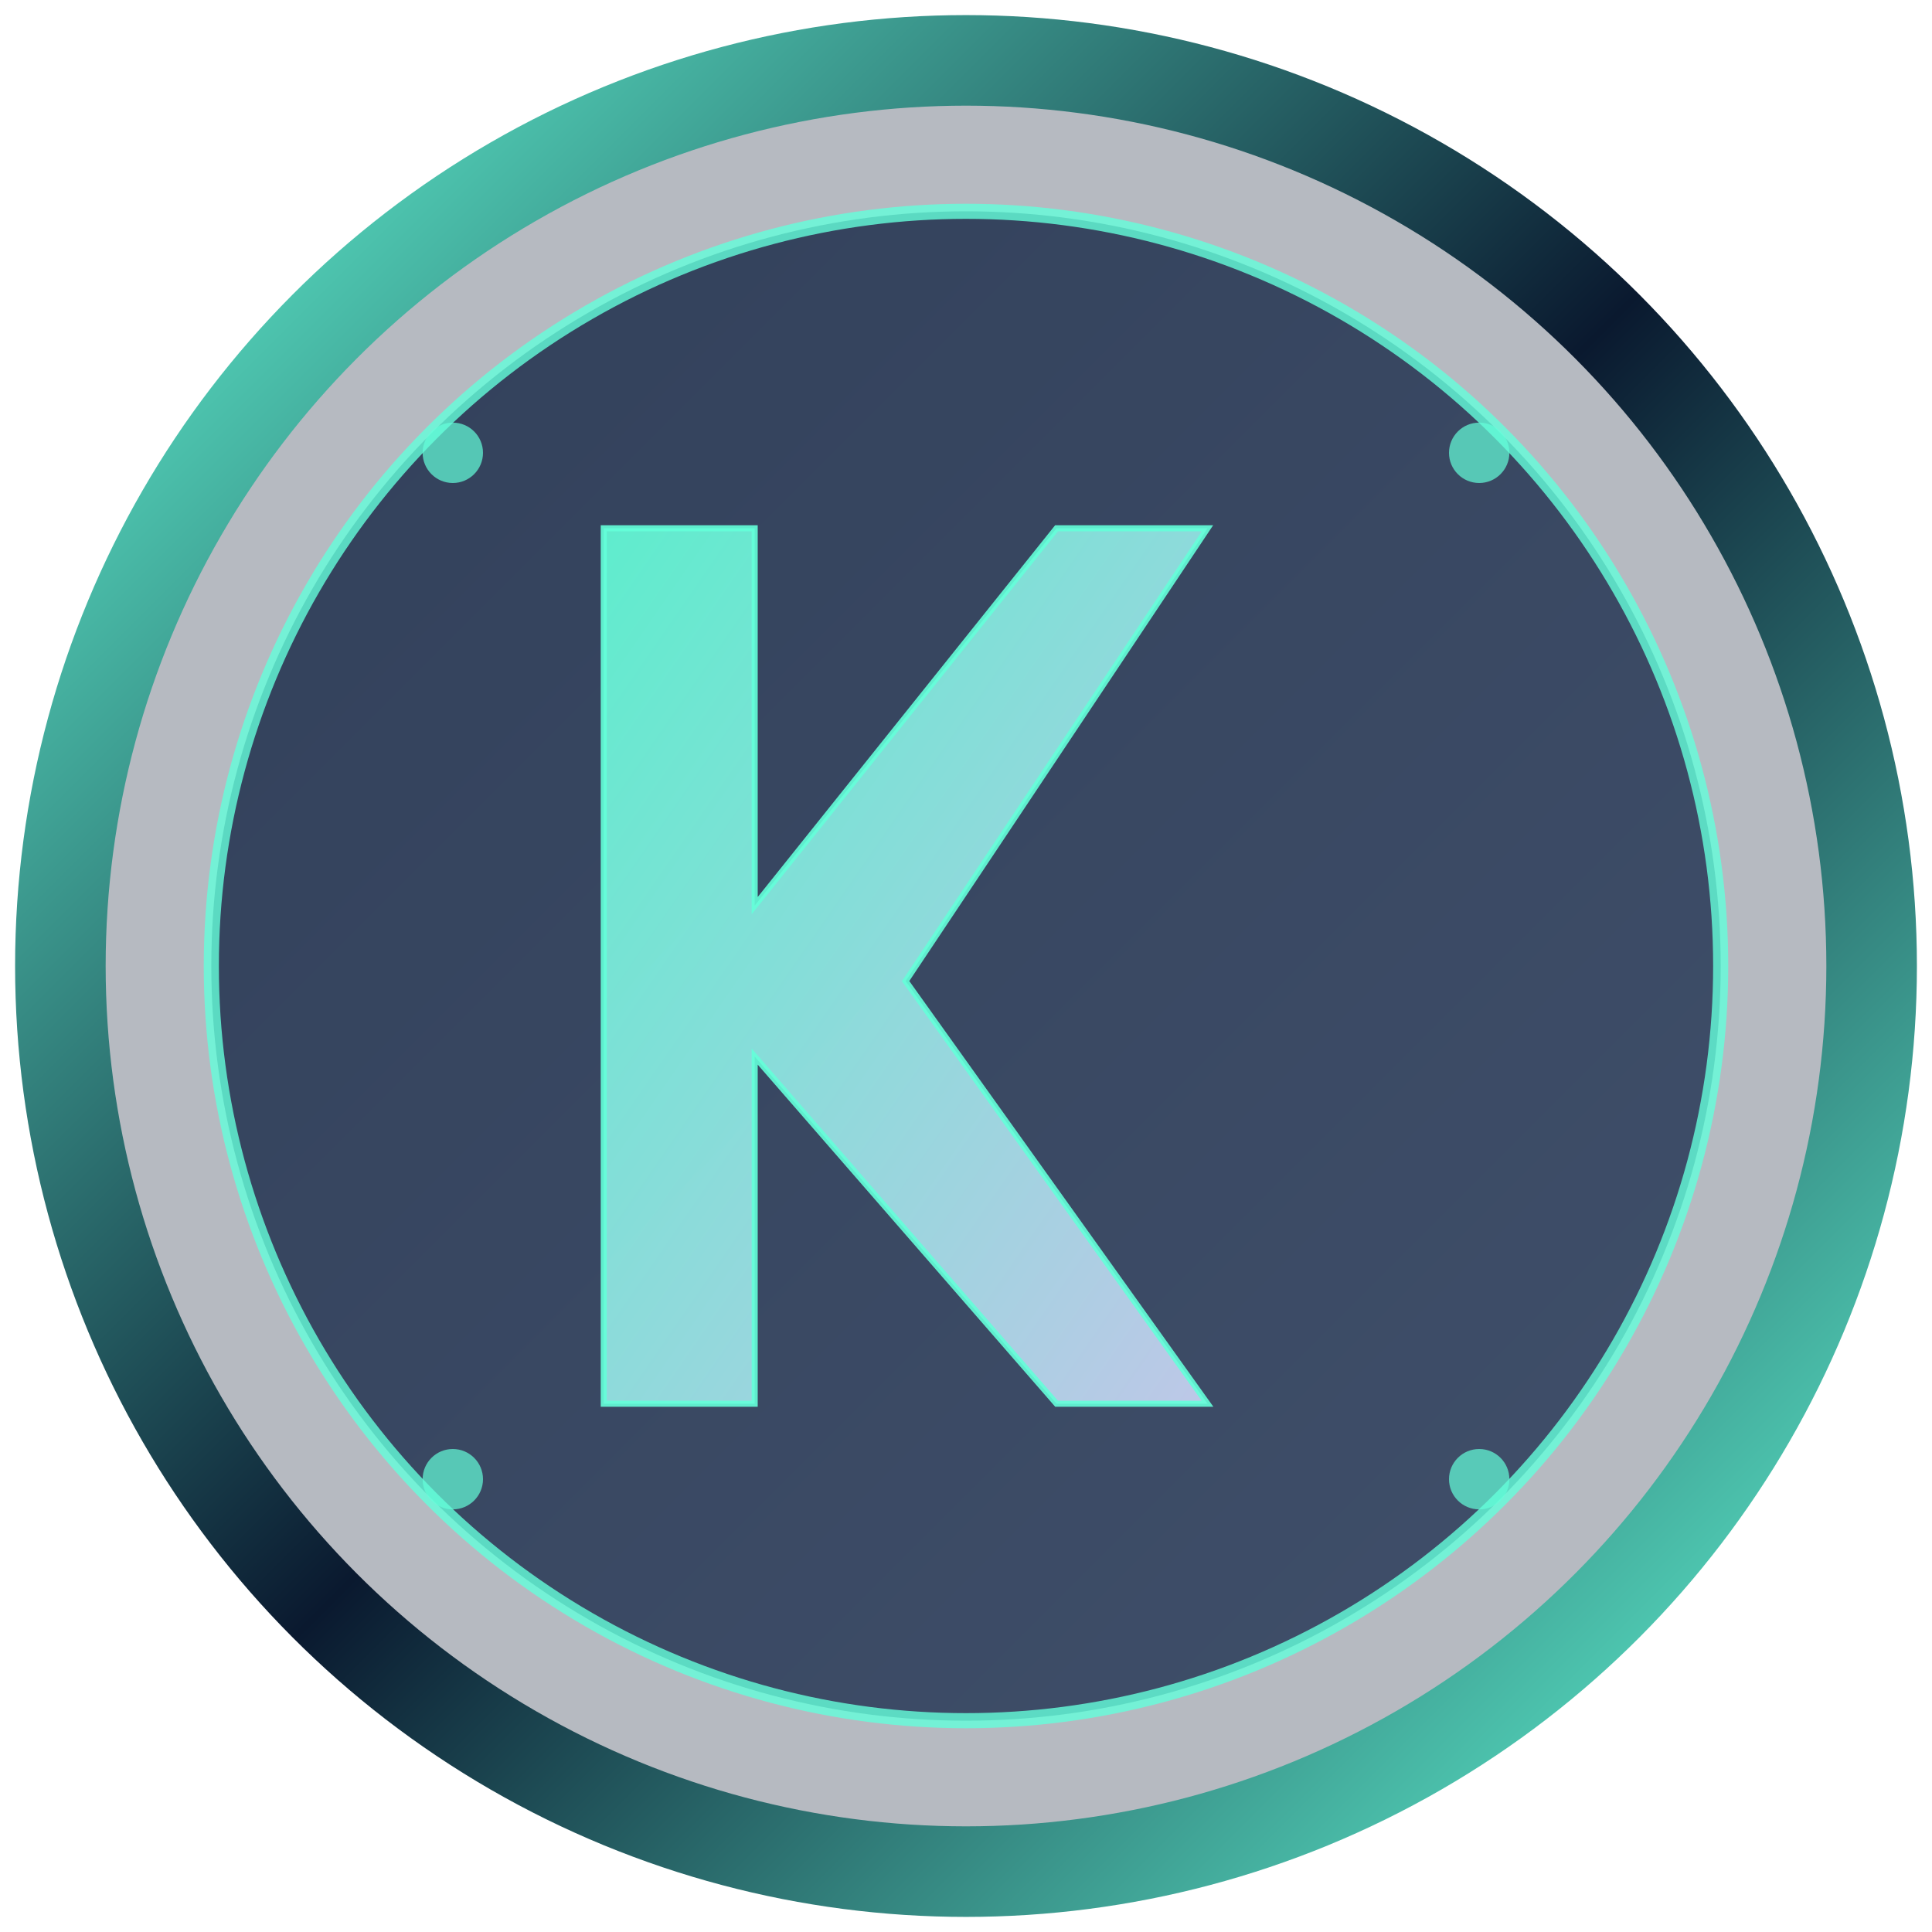 <svg width="32" height="32" viewBox="0 0 32 32" fill="none" xmlns="http://www.w3.org/2000/svg">
  <!-- Outer ring with gradient effect -->
  <defs>
    <linearGradient id="outerRing" x1="0%" y1="0%" x2="100%" y2="100%">
      <stop offset="0%" style="stop-color:#64ffda;stop-opacity:1" />
      <stop offset="50%" style="stop-color:#0a192f;stop-opacity:1" />
      <stop offset="100%" style="stop-color:#64ffda;stop-opacity:1" />
    </linearGradient>
    <linearGradient id="innerRing" x1="0%" y1="0%" x2="100%" y2="100%">
      <stop offset="0%" style="stop-color:#112240;stop-opacity:1" />
      <stop offset="100%" style="stop-color:#233554;stop-opacity:1" />
    </linearGradient>
    <linearGradient id="letterK" x1="0%" y1="0%" x2="100%" y2="100%">
      <stop offset="0%" style="stop-color:#64ffda;stop-opacity:1" />
      <stop offset="100%" style="stop-color:#ccd6f6;stop-opacity:1" />
    </linearGradient>
  </defs>
  
  <!-- Background circle with subtle shadow -->
  <circle cx="16" cy="16" r="15.5" fill="#0a192f" opacity="0.3"/>
  
  <!-- Outer ring - elegant border -->
  <circle cx="16" cy="16" r="15" fill="none" stroke="url(#outerRing)" stroke-width="1.5" stroke-linecap="round"/>
  
  <!-- Inner ring for depth -->
  <circle cx="16" cy="16" r="12.5" fill="url(#innerRing)" stroke="#64ffda" stroke-width="0.25" opacity="0.8"/>
  
  <!-- Letter K with elegant styling -->
  <path d="M 10 8.75 L 10 23.25 L 12.5 23.25 L 12.5 17.5 L 17.5 23.25 L 20 23.25 L 15 16.25 L 20 8.75 L 17.5 8.75 L 12.5 15 L 12.5 8.75 Z" fill="url(#letterK)" stroke="#64ffda" stroke-width="0.1" opacity="0.9"/>
  
  <!-- Elegant accent elements -->
  <circle cx="7.5" cy="7.5" r="0.5" fill="#64ffda" opacity="0.7"/>
  <circle cx="24.5" cy="7.5" r="0.5" fill="#64ffda" opacity="0.7"/>
  <circle cx="7.5" cy="24.5" r="0.5" fill="#64ffda" opacity="0.7"/>
  <circle cx="24.5" cy="24.5" r="0.5" fill="#64ffda" opacity="0.7"/>
</svg> 